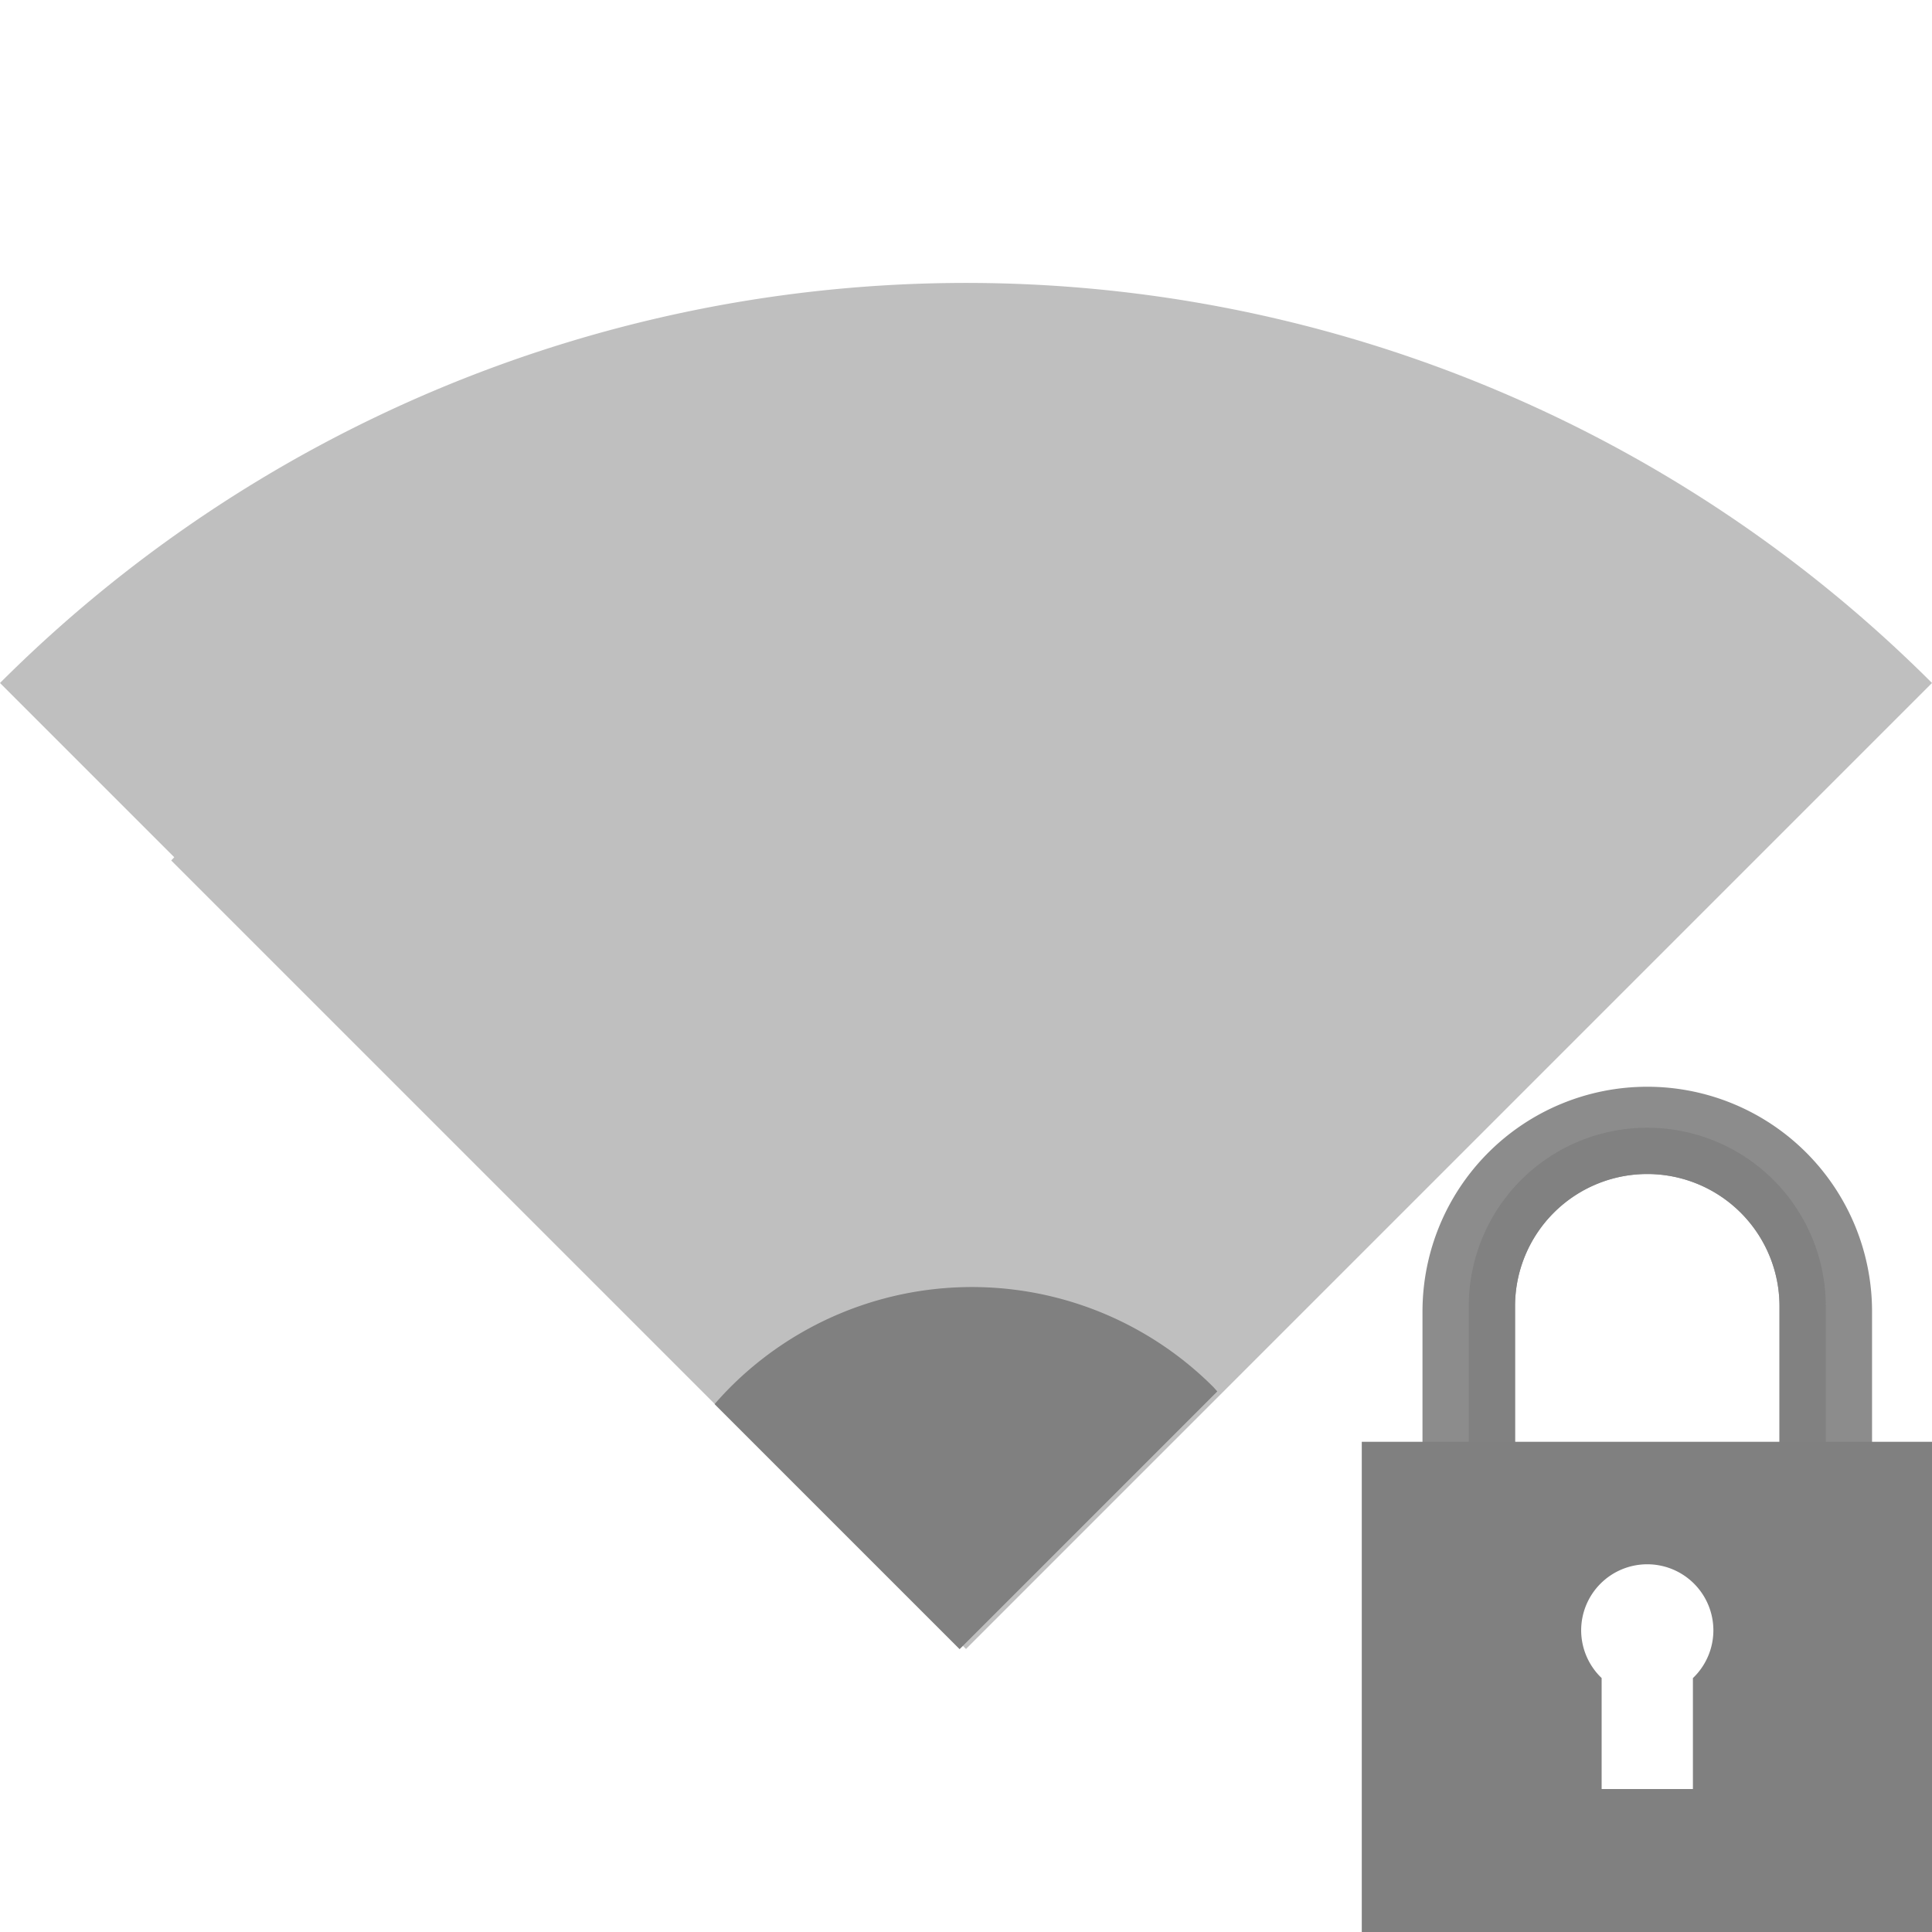 <?xml version="1.0" encoding="UTF-8" standalone="no"?>
<svg
   xmlns:dc="http://purl.org/dc/elements/1.1/"
   xmlns:cc="http://creativecommons.org/ns#"
   xmlns:rdf="http://www.w3.org/1999/02/22-rdf-syntax-ns#"
   xmlns:svg="http://www.w3.org/2000/svg"
   xmlns="http://www.w3.org/2000/svg"
   xmlns:sodipodi="http://sodipodi.sourceforge.net/DTD/sodipodi-0.dtd"
   xmlns:inkscape="http://www.inkscape.org/namespaces/inkscape"
   height="16"
   width="16"
   version="1.1"
   id="svg10"
   sodipodi:docname="network-wireless-signal-weak-secure-symbolic.svg"
   inkscape:version="0.92.3 (2405546, 2018-03-11)">
  <defs
     id="defs14">
    <clipPath
       clipPathUnits="userSpaceOnUse"
       id="clipPath1255">
      <path
         style="opacity:0.485;fill:#ff0000;fill-opacity:1;stroke:none;stroke-width:1.553;stroke-linecap:butt;stroke-linejoin:bevel;stroke-miterlimit:4;stroke-dasharray:none;stroke-opacity:1;paint-order:fill markers stroke"
         d="M 19.464,3.622 C 12.584,-1.2 3.424,-1.208 -3.464,3.601 L 8.008,19.984 Z"
         id="path1257"
         inkscape:connector-curvature="0"
         sodipodi:nodetypes="cccc" />
    </clipPath>
    <clipPath
       clipPathUnits="userSpaceOnUse"
       id="clipPath1259">
      <path
         style="opacity:0.485;fill:#ff0000;fill-opacity:1;stroke:none;stroke-width:1.553;stroke-linecap:butt;stroke-linejoin:bevel;stroke-miterlimit:4;stroke-dasharray:none;stroke-opacity:1;paint-order:fill markers stroke"
         d="M 19.464,3.622 C 12.584,-1.2 3.424,-1.208 -3.464,3.601 L 8.008,19.984 Z"
         id="path1261"
         inkscape:connector-curvature="0"
         sodipodi:nodetypes="cccc" />
    </clipPath>
    <clipPath
       clipPathUnits="userSpaceOnUse"
       id="clipPath1263">
      <path
         style="opacity:0.485;fill:#ff0000;fill-opacity:1;stroke:none;stroke-width:1.553;stroke-linecap:butt;stroke-linejoin:bevel;stroke-miterlimit:4;stroke-dasharray:none;stroke-opacity:1;paint-order:fill markers stroke"
         d="M 19.464,3.622 C 12.584,-1.2 3.424,-1.208 -3.464,3.601 L 8.008,19.984 Z"
         id="path1265"
         inkscape:connector-curvature="0"
         sodipodi:nodetypes="cccc" />
    </clipPath>
    <clipPath
       clipPathUnits="userSpaceOnUse"
       id="clipPath1267">
      <path
         style="opacity:0.485;fill:#ff0000;fill-opacity:1;stroke:none;stroke-width:1.553;stroke-linecap:butt;stroke-linejoin:bevel;stroke-miterlimit:4;stroke-dasharray:none;stroke-opacity:1;paint-order:fill markers stroke"
         d="M 19.464,3.622 C 12.584,-1.2 3.424,-1.208 -3.464,3.601 L 8.008,19.984 Z"
         id="path1269"
         inkscape:connector-curvature="0"
         sodipodi:nodetypes="cccc" />
    </clipPath>
    <clipPath
       clipPathUnits="userSpaceOnUse"
       id="clipPath1271">
      <path
         style="opacity:0.485;fill:#ff0000;fill-opacity:1;stroke:none;stroke-width:1.553;stroke-linecap:butt;stroke-linejoin:bevel;stroke-miterlimit:4;stroke-dasharray:none;stroke-opacity:1;paint-order:fill markers stroke"
         d="M 19.464,3.622 C 12.584,-1.2 3.424,-1.208 -3.464,3.601 L 8.008,19.984 Z"
         id="path1273"
         inkscape:connector-curvature="0"
         sodipodi:nodetypes="cccc" />
    </clipPath>
    <clipPath
       clipPathUnits="userSpaceOnUse"
       id="clipPath1109">
      <path
         style="opacity:0.5;fill:#d40000;fill-opacity:1;stroke:none;stroke-width:0.71;stroke-linecap:butt;stroke-linejoin:bevel;stroke-miterlimit:4;stroke-dasharray:none;stroke-opacity:1;paint-order:fill markers stroke"
         d="M 7.999,0 C 5.192,0.007 2.436,0.753 0.009,2.162 L 7.999,16 15.991,2.156 C 13.562,0.749 10.806,0.005 7.999,0 Z"
         id="path1111"
         inkscape:connector-curvature="0"
         sodipodi:nodetypes="ccccc" />
    </clipPath>
    <clipPath
       clipPathUnits="userSpaceOnUse"
       id="clipPath1113">
      <path
         style="opacity:0.5;fill:#d40000;fill-opacity:1;stroke:none;stroke-width:0.71;stroke-linecap:butt;stroke-linejoin:bevel;stroke-miterlimit:4;stroke-dasharray:none;stroke-opacity:1;paint-order:fill markers stroke"
         d="M 7.999,0 C 5.192,0.007 2.436,0.753 0.009,2.162 L 7.999,16 15.991,2.156 C 13.562,0.749 10.806,0.005 7.999,0 Z"
         id="path1115"
         inkscape:connector-curvature="0"
         sodipodi:nodetypes="ccccc" />
    </clipPath>
    <clipPath
       clipPathUnits="userSpaceOnUse"
       id="clipPath1117">
      <path
         style="opacity:0.5;fill:#d40000;fill-opacity:1;stroke:none;stroke-width:0.71;stroke-linecap:butt;stroke-linejoin:bevel;stroke-miterlimit:4;stroke-dasharray:none;stroke-opacity:1;paint-order:fill markers stroke"
         d="M 7.999,0 C 5.192,0.007 2.436,0.753 0.009,2.162 L 7.999,16 15.991,2.156 C 13.562,0.749 10.806,0.005 7.999,0 Z"
         id="path1119"
         inkscape:connector-curvature="0"
         sodipodi:nodetypes="ccccc" />
    </clipPath>
    <clipPath
       clipPathUnits="userSpaceOnUse"
       id="clipPath1121">
      <path
         style="opacity:0.5;fill:#d40000;fill-opacity:1;stroke:none;stroke-width:0.71;stroke-linecap:butt;stroke-linejoin:bevel;stroke-miterlimit:4;stroke-dasharray:none;stroke-opacity:1;paint-order:fill markers stroke"
         d="M 7.999,0 C 5.192,0.007 2.436,0.753 0.009,2.162 L 7.999,16 15.991,2.156 C 13.562,0.749 10.806,0.005 7.999,0 Z"
         id="path1123"
         inkscape:connector-curvature="0"
         sodipodi:nodetypes="ccccc" />
    </clipPath>
    <clipPath
       clipPathUnits="userSpaceOnUse"
       id="clipPath1125">
      <path
         style="opacity:0.5;fill:#d40000;fill-opacity:1;stroke:none;stroke-width:0.71;stroke-linecap:butt;stroke-linejoin:bevel;stroke-miterlimit:4;stroke-dasharray:none;stroke-opacity:1;paint-order:fill markers stroke"
         d="M 8,0 C 5.193,0.007 2.437,0.753 0.01,2.162 L 8,16 15.992,2.156 C 13.563,0.749 10.807,0.005 8,0 Z"
         id="path1127"
         inkscape:connector-curvature="0"
         sodipodi:nodetypes="ccccc" />
    </clipPath>
  </defs>
  <sodipodi:namedview
     pagecolor="#ffffff"
     bordercolor="#666666"
     borderopacity="1"
     objecttolerance="10"
     gridtolerance="10"
     guidetolerance="10"
     inkscape:pageopacity="0"
     inkscape:pageshadow="2"
     inkscape:window-width="1920"
     inkscape:window-height="1539"
     id="namedview12"
     showgrid="false"
     inkscape:zoom="29.5"
     inkscape:cx="-1.7011895"
     inkscape:cy="8.2901795"
     inkscape:window-x="1920"
     inkscape:window-y="27"
     inkscape:window-maximized="0"
     inkscape:current-layer="svg10"
     showguides="true"
     inkscape:guide-bbox="true">
    <sodipodi:guide
       position="-28.814,7.661"
       orientation="1,0"
       id="guide1021"
       inkscape:locked="false" />
  </sodipodi:namedview>
  <g
     transform="matrix(0.438,0,0,0.438,10.138,9)"
     id="g820">
    <path
       inkscape:connector-curvature="0"
       id="path1177"
       d="M 8,0 A 4.25,4.25 0 0 0 3.75,4.25 v 8.5 H 5.5 v -8.6 a 2.5,2.5 0 0 1 2.5,-2.5 2.5,2.5 0 0 1 2.5,2.5 v 8.6 h 1.75 V 4.25 A 4.25,4.25 0 0 0 8,0 Z"
       style="opacity:0.9;fill:#808080;fill-opacity:1;fill-rule:nonzero;stroke:none;stroke-width:0.09;stroke-linecap:butt;stroke-linejoin:bevel;stroke-miterlimit:4;stroke-dasharray:none;stroke-opacity:1;paint-order:fill markers stroke" />
    <path
       inkscape:connector-curvature="0"
       id="path1177-5"
       d="M 8,0.775 A 3.375,3.375 0 0 0 4.625,4.15 v 8.6 H 5.5 v -8.6 a 2.5,2.5 0 0 1 2.5,-2.5 2.5,2.5 0 0 1 2.5,2.5 v 8.6 h 0.875 V 4.15 A 3.375,3.375 0 0 0 8,0.775 Z"
       style="display:inline;opacity:0.9;fill:#808080;fill-opacity:1;fill-rule:nonzero;stroke:none;stroke-width:0.071;stroke-linecap:butt;stroke-linejoin:bevel;stroke-miterlimit:4;stroke-dasharray:none;stroke-opacity:1;paint-order:fill markers stroke" />
    <path
       id="rect1106-3"
       d="M 2.602,6.713 V 16 H 13.398 V 6.713 Z M 8,9.029 a 1.25,1.25 0 0 1 1.25,1.25 1.25,1.25 0 0 1 -0.387,0.902 v 2.098 H 7.137 V 11.18 A 1.25,1.25 0 0 1 6.75,10.279 1.25,1.25 0 0 1 8,9.029 Z"
       style="display:inline;opacity:1;fill:#808080;fill-opacity:1;fill-rule:nonzero;stroke:none;stroke-width:0.464;stroke-linecap:butt;stroke-linejoin:bevel;stroke-miterlimit:4;stroke-dasharray:none;stroke-opacity:1;paint-order:fill markers stroke"
       inkscape:connector-curvature="0" />
  </g>
  <g
     transform="translate(0,3.0648659e-4)"
     id="g849">
    <path
       id="path836-3"
       d="M 7.834,2.344 A 11.314,11.314 0 0 0 0,5.656 l 1.443,1.443 a 9.192,9.192 0 0 0 -0.025,0.027 l 1.5,1.5 1.5,1.5 3.529,3.529 0.027,-0.025 L 8,13.656 l 8,-8 A 11.314,11.314 0 0 0 7.834,2.344 Z"
       style="opacity:0.5;fill:#808080;fill-opacity:1;fill-rule:nonzero;stroke:none;stroke-width:8.229;stroke-linecap:butt;stroke-linejoin:bevel;stroke-miterlimit:4;stroke-dasharray:none;stroke-opacity:1;paint-order:fill markers stroke"
       inkscape:connector-curvature="0" />
    <path
       inkscape:connector-curvature="0"
       id="path836-3-6-7-5"
       d="m 6.049,11.487 a 2.828,2.828 0 0 0 -0.131,0.141 l 2.029,2.029 2.134,-2.134 a 2.828,2.828 0 0 0 -0.032,-0.036 2.828,2.828 0 0 0 -4,0 z"
       style="opacity:1;fill:#808080;fill-opacity:1;fill-rule:nonzero;stroke:none;stroke-width:2.057;stroke-linecap:butt;stroke-linejoin:bevel;stroke-miterlimit:4;stroke-dasharray:none;stroke-opacity:1;paint-order:fill markers stroke" />
  </g>
</svg>
